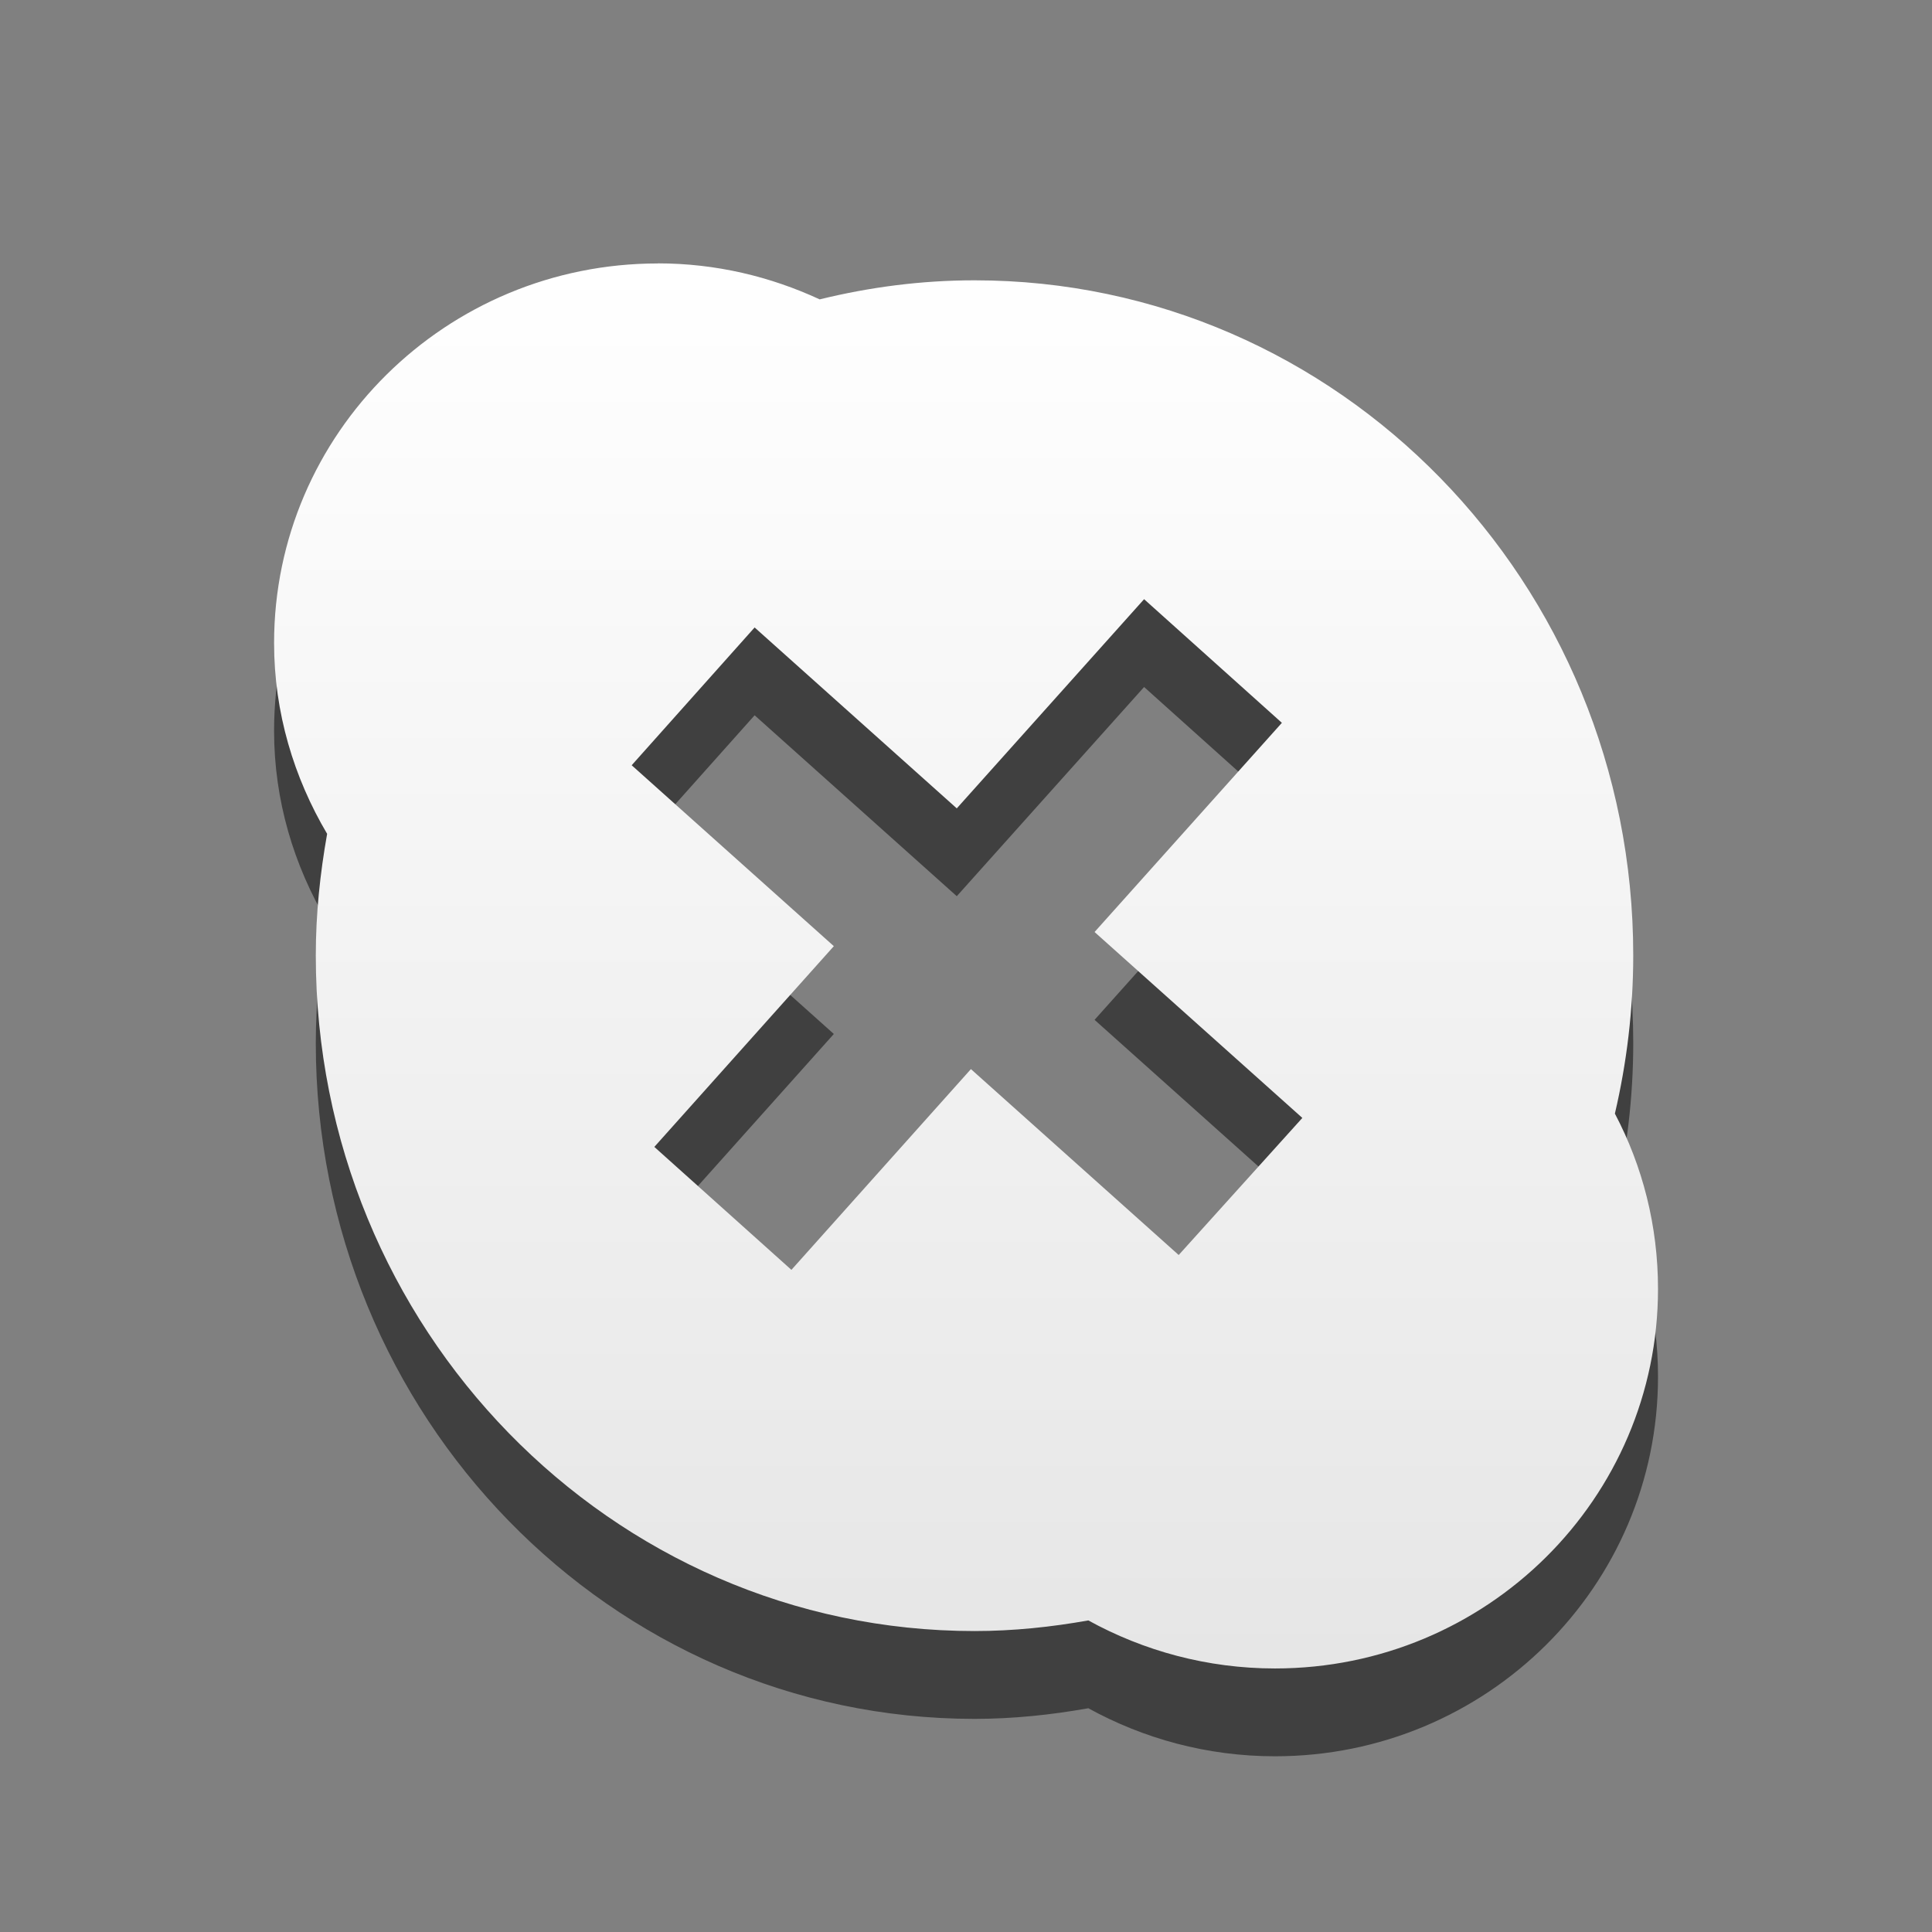 <?xml version="1.0" encoding="UTF-8" standalone="no"?>
<!-- Created with Inkscape (http://www.inkscape.org/) -->

<svg
   xmlns:dc="http://purl.org/dc/elements/1.1/"
   xmlns:cc="http://creativecommons.org/ns#"
   xmlns:rdf="http://www.w3.org/1999/02/22-rdf-syntax-ns#"
   xmlns:svg="http://www.w3.org/2000/svg"
   xmlns="http://www.w3.org/2000/svg"
   xmlns:xlink="http://www.w3.org/1999/xlink"
   xmlns:sodipodi="http://sodipodi.sourceforge.net/DTD/sodipodi-0.dtd"
   xmlns:inkscape="http://www.inkscape.org/namespaces/inkscape"
   width="22"
   height="22"
   id="svg6060"
   version="1.1"
   inkscape:version="0.48.3.1 r9886"
   sodipodi:docname="offline.svg"
   inkscape:export-filename="/home/rpeshkov/Workspace/skype-wrapper/offline.png"
   inkscape:export-xdpi="90"
   inkscape:export-ydpi="90">
  <rect width="100%" height="100%" fill="#808080" stroke="none"/>
  <defs
     id="defs6062">
    <linearGradient
       id="linearGradient3752">
      <stop
         style="stop-color:#ffffff;stop-opacity:1;"
         offset="0"
         id="stop3754" />
      <stop
         style="stop-color:#e6e6e6;stop-opacity:1;"
         offset="1"
         id="stop3756" />
    </linearGradient>
    <linearGradient
       inkscape:collect="always"
       xlink:href="#linearGradient3752"
       id="linearGradient3758"
       x1="10.507"
       y1="1033.344"
       x2="10.507"
       y2="1049.297"
       gradientUnits="userSpaceOnUse" />
  </defs>
  <sodipodi:namedview
     id="base"
     pagecolor="#ffffff"
     bordercolor="#666666"
     borderopacity="1.0"
     inkscape:pageopacity="0.0"
     inkscape:pageshadow="2"
     inkscape:zoom="15.839192"
     inkscape:cx="0.80000722"
     inkscape:cy="6.4626689"
     inkscape:document-units="px"
     inkscape:current-layer="layer1"
     showgrid="false"
     inkscape:window-width="1366"
     inkscape:window-height="720"
     inkscape:window-x="0"
     inkscape:window-y="24"
     inkscape:window-maximized="1" />
  <g
     inkscape:label="Layer 1"
     inkscape:groupmode="layer"
     id="layer1"
     transform="translate(0,-1030.362)">
    <path
       inkscape:connector-curvature="0"
       style="opacity:0.5;fill:#000000;fill-opacity:1"
       d="m 7.491,1034.362 c -2.412,0 -4.37,1.936 -4.37,4.322 0,0.794 0.226,1.534 0.604,2.173 -0.08,0.451 -0.129,0.91 -0.129,1.384 0,4.247 3.359,7.694 7.501,7.694 0.442,0 0.875,-0.046 1.296,-0.121 0.628,0.346 1.354,0.547 2.125,0.547 2.412,0 4.362,-1.936 4.362,-4.322 0,-0.72 -0.176,-1.399 -0.491,-1.996 0.135,-0.578 0.209,-1.182 0.209,-1.803 0,-4.247 -3.359,-7.686 -7.501,-7.686 -0.607,0 -1.197,0.078 -1.763,0.217 -0.562,-0.26 -1.182,-0.41 -1.843,-0.41 z m 5.537,3.823 1.569,1.408 -2.133,2.382 2.366,2.117 -1.408,1.561 -2.366,-2.117 -2.044,2.286 -1.561,-1.4 2.044,-2.286 -2.302,-2.06 1.4,-1.569 2.302,2.06 2.133,-2.382 z"
       id="path24965_3_-4" />
    <path
       inkscape:connector-curvature="0"
       style="fill:url(#linearGradient3758);fill-opacity:1"
       d="m 7.491,1033.362 c -2.412,0 -4.37,1.936 -4.37,4.322 0,0.794 0.226,1.534 0.604,2.173 -0.08,0.451 -0.129,0.91 -0.129,1.384 0,4.247 3.359,7.694 7.501,7.694 0.442,0 0.875,-0.046 1.296,-0.121 0.628,0.346 1.354,0.547 2.125,0.547 2.412,0 4.362,-1.936 4.362,-4.322 0,-0.72 -0.176,-1.399 -0.491,-1.996 0.135,-0.578 0.209,-1.182 0.209,-1.803 0,-4.247 -3.359,-7.686 -7.501,-7.686 -0.607,0 -1.197,0.078 -1.763,0.217 -0.562,-0.26 -1.182,-0.41 -1.843,-0.41 z m 5.537,3.823 1.569,1.408 -2.133,2.382 2.366,2.117 -1.408,1.561 -2.366,-2.117 -2.044,2.286 -1.561,-1.4 2.044,-2.286 -2.302,-2.06 1.4,-1.569 2.302,2.06 2.133,-2.382 z"
       id="path24965_3_" />
  </g>
</svg>
